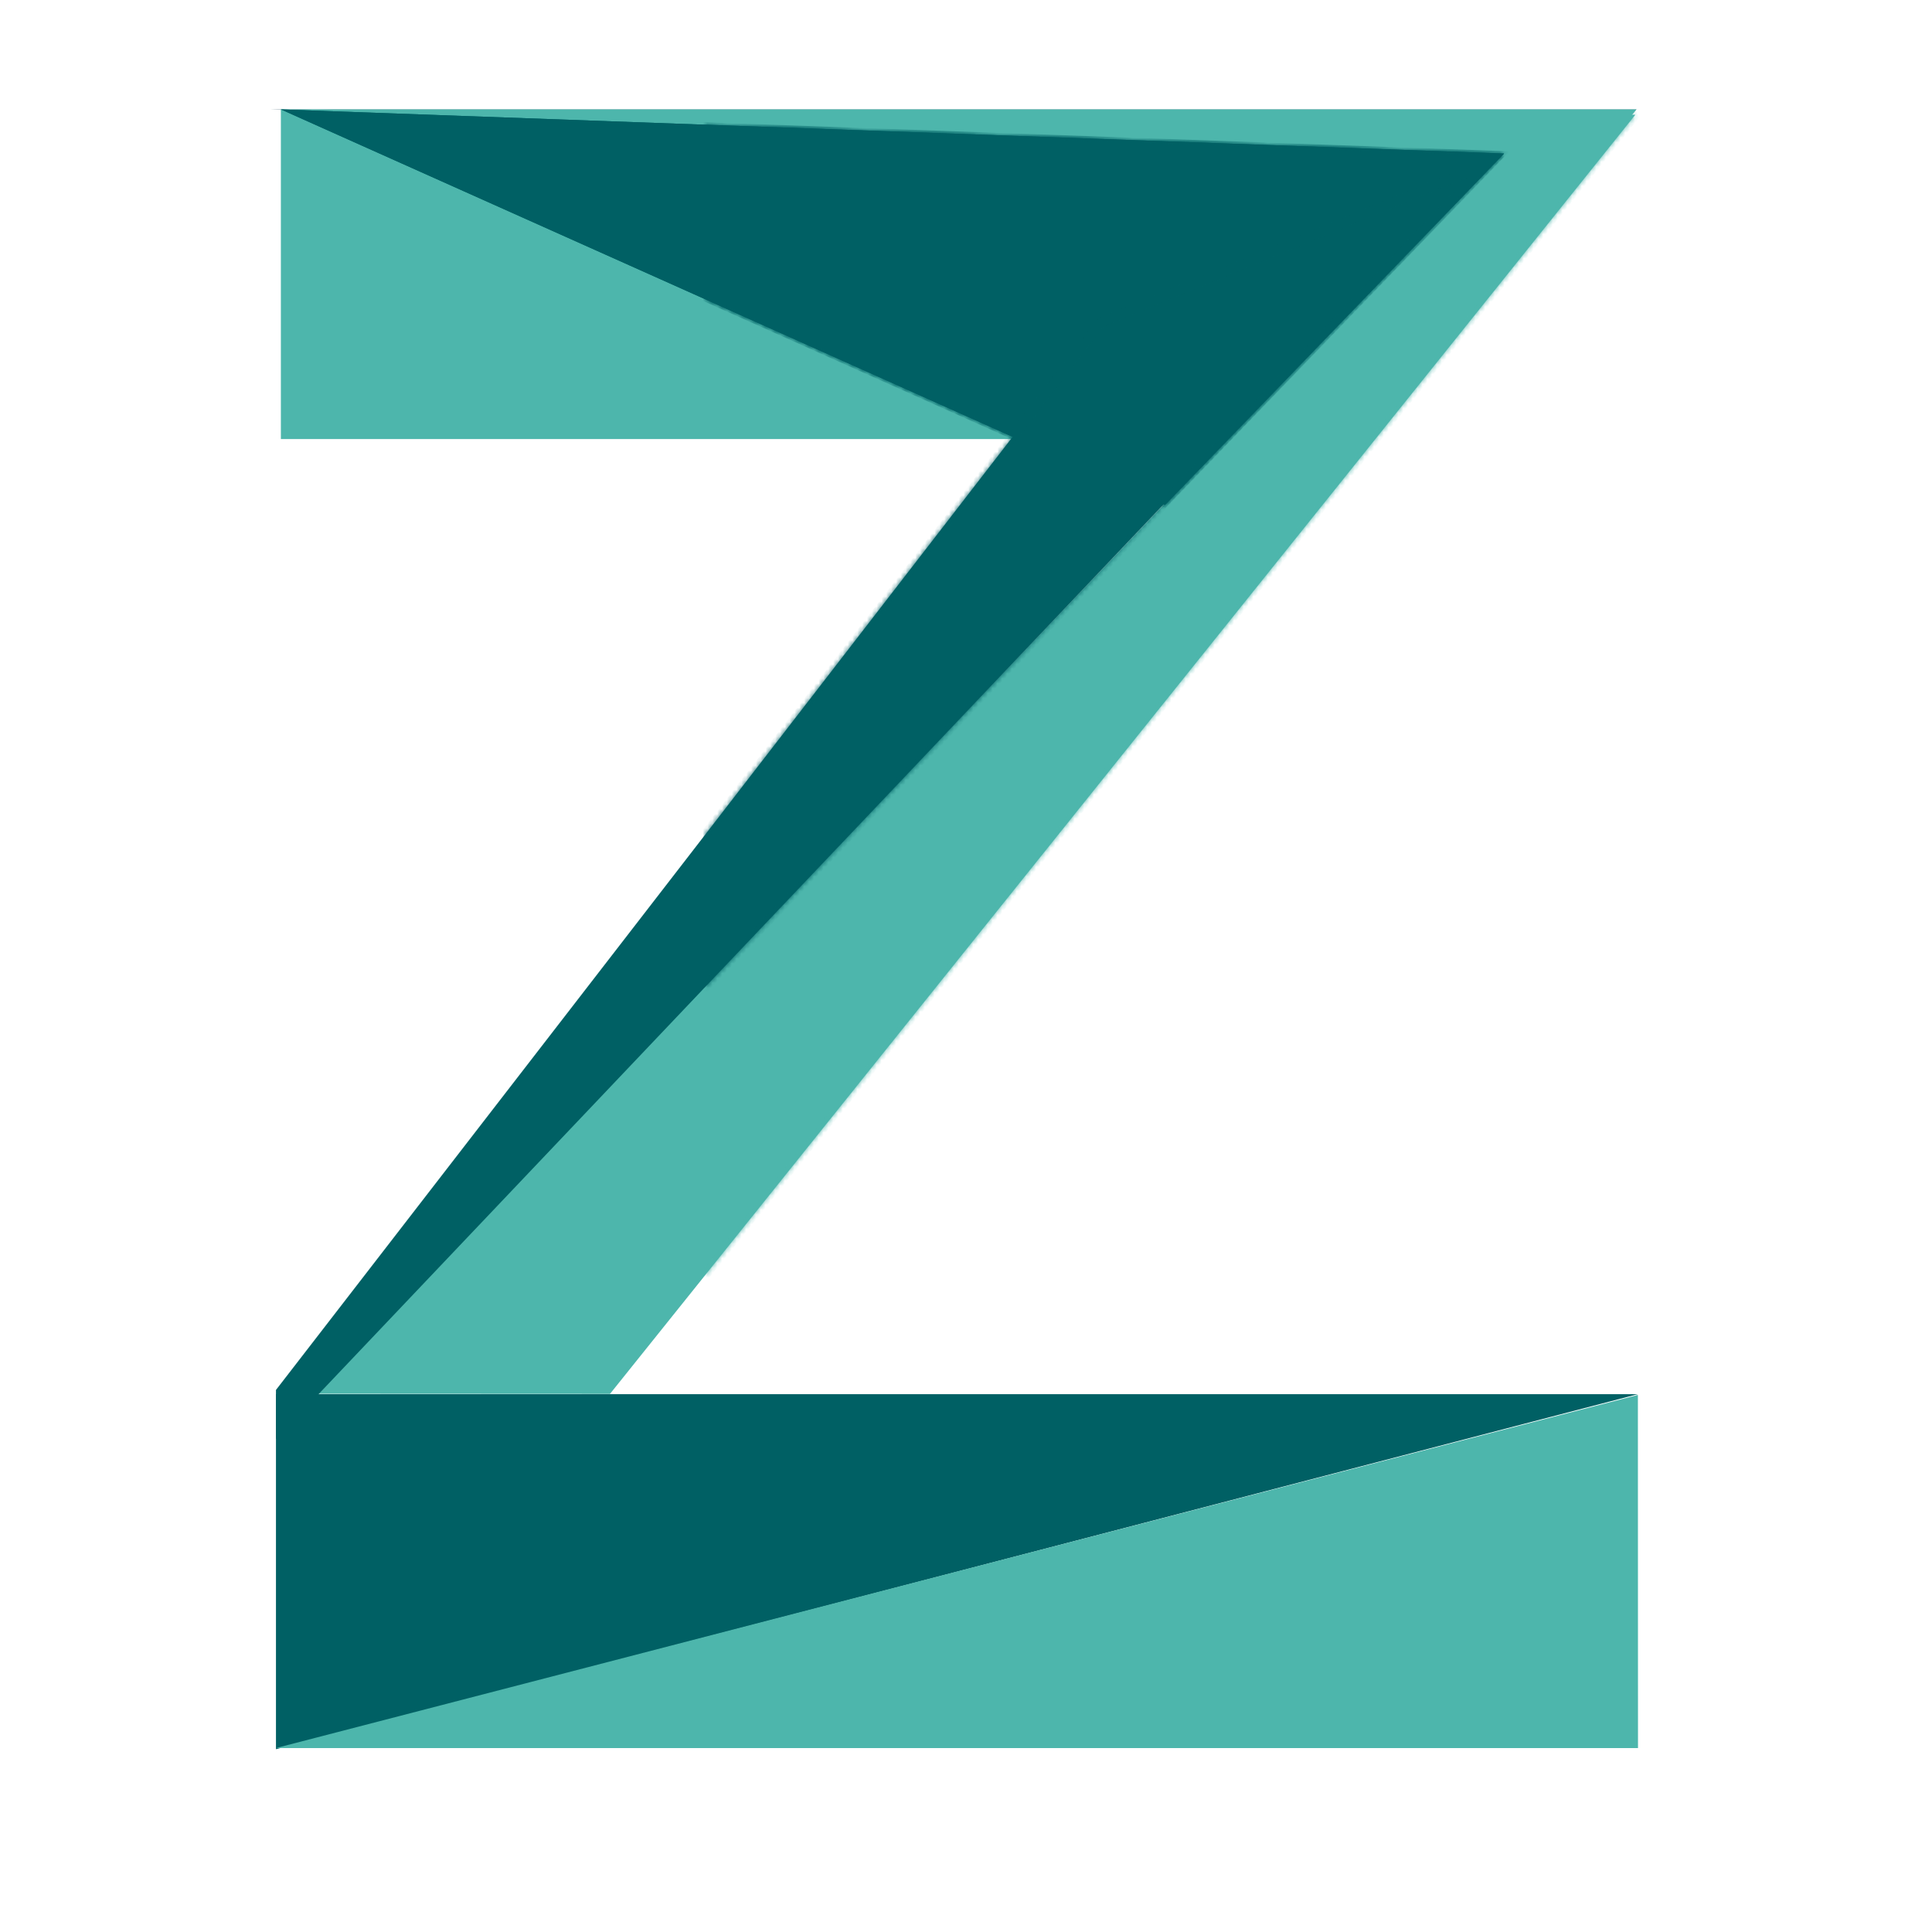 <svg width="400" height="400" viewBox="0 0 400 400" version="1.1" xmlns="http://www.w3.org/2000/svg" xmlns:xlink="http://www.w3.org/1999/xlink">
<rect x="0" y="0" width="400" height="400" fill="#333333" stroke="none"/>
<title>zirko4varNEEEEww</title>
<desc>Created using Figma</desc>
<g id="Canvas" transform="translate(146 4)">
<clipPath id="clip-0" clip-rule="evenodd">
<path d="M -146 -4L 254 -4L 254 396L -146 396L -146 -4Z" fill="#FFFFFF"/>
</clipPath>
<g id="Frame" clip-path="url(#clip-0)">
<path d="M -146 -4L 254 -4L 254 396L -146 396L -146 -4Z" fill="#FFFFFF"/>
<g id="Component 2">
<g id="Component">
<g id="Rectangle 3.1">
<use xlink:href="#path0_fill" transform="translate(-89.882 18.65)" fill="#B0BEC5"/>
<use xlink:href="#path1_fill" transform="translate(-89.882 18.65)" fill="#B0BEC5"/>
</g>
<g id="Rectangle 4">
<use xlink:href="#path2_fill" transform="translate(-88.865 284.653)" fill="#006064"/>
</g>
<g id="Rectangle 2.1">
<use xlink:href="#path3_fill" transform="matrix(0.657 -0.754 0.736 0.677 -80.73 284.564)" fill="#4DB6AC"/>
<mask id="mask0_outline_ins">
<use xlink:href="#path3_fill" fill="white" transform="matrix(0.657 -0.754 0.736 0.677 -80.73 284.564)"/>
</mask>
<g mask="url(#mask0_outline_ins)">
<use xlink:href="#path4_stroke_2x" transform="matrix(0.657 -0.754 0.736 0.677 -80.73 284.564)" fill="#4DB6AC"/>
</g>
</g>
<g id="Rectangle 5">
<use xlink:href="#path5_fill" transform="matrix(0.911 -0.413 0.395 0.919 -88.865 357.917)" fill="#4DB6AC"/>
</g>
<g id="Rectangle 6">
<use xlink:href="#path6_fill" transform="translate(-87.848 18.65)" fill="#4DB6AC"/>
</g>
<g id="Rectangle 3">
<use xlink:href="#path7_fill" transform="translate(-87.848 18.65)" fill="#006064"/>
<use xlink:href="#path8_fill" transform="translate(-87.848 18.65)" fill="#006064"/>
<mask id="mask1_outline_ins">
<use xlink:href="#path7_fill" fill="white" transform="translate(-87.848 18.65)"/>
<use xlink:href="#path8_fill" fill="white" transform="translate(-87.848 18.65)"/>
</mask>
<g mask="url(#mask1_outline_ins)">
<use xlink:href="#path9_stroke_2x" transform="translate(-87.848 18.65)" fill="#006064"/>
</g>
</g>
</g>
<g id="Subtract">
<use xlink:href="#path10_fill" transform="translate(-88.865 29.95)" fill="#006064"/>
<mask id="mask2_outline_ins">
<use xlink:href="#path10_fill" fill="white" transform="translate(-88.865 29.95)"/>
</mask>
<g mask="url(#mask2_outline_ins)">
<use xlink:href="#path11_stroke_2x" transform="translate(-88.865 29.95)" fill="#006064"/>
</g>
</g>
</g>
</g>
</g>
<defs>
<path id="path0_fill" d="M 43.506 0L 282.696 0L 272.129 12.6L 0 0L 43.506 0Z"/>
<path id="path1_fill" d="M 0 0L 282.696 0L 272.129 12.6L 0 0Z"/>
<path id="path2_fill" d="M 1.16374e-05 0L 281.935 0L 0 73.5L 1.16374e-05 0Z"/>
<path id="path3_fill" d="M 0 0L 366.047 16.641L 380.036 32.105L 41.298 46.041L 0 0Z"/>
<path id="path4_stroke_2x" d="M 0 0L 0.045 -0.999L -0.744 0.668L 0 0ZM 366.047 16.641L 366.788 15.97L 366.092 15.642L 366.047 16.641ZM 380.036 32.105L 380.077 33.104L 380.777 31.434L 380.036 32.105ZM 41.298 46.041L 40.554 46.708L 41.34 47.04L 41.298 46.041ZM -0.045 0.999L 366.001 17.64L 366.092 15.642L 0.045 -0.999L -0.045 0.999ZM 365.305 17.312L 379.294 32.776L 380.777 31.434L 366.788 15.97L 365.305 17.312ZM 379.995 31.106L 41.257 45.041L 41.34 47.04L 380.077 33.104L 379.995 31.106ZM 42.043 45.373L 0.744 -0.668L -0.744 0.668L 40.554 46.708L 42.043 45.373Z"/>
<path id="path5_fill" d="M 0 0L 287.911 49.84L 259.065 116.423L 0 0Z"/>
<path id="path6_fill" d="M 0 0L 280.662 0L 223.716 68.25L 0 68.25L 0 0Z"/>
<path id="path7_fill" d="M 0 0L 253.255 9.133L 183.041 81.9L 0 0Z"/>
<path id="path8_fill" d="M 0 0L 253.255 9.133L 183.041 81.9L 0 0Z"/>
<path id="path9_stroke_2x" d="M 0 0L 0.018 -0.5L -0.204 0.456L 0 0ZM 253.255 9.133L 253.615 9.48L 254.393 8.674L 253.273 8.634L 253.255 9.133ZM 183.041 81.9L 182.836 82.356L 183.157 82.5L 183.4 82.247L 183.041 81.9ZM -0.018 0.5L 253.237 9.633L 253.273 8.634L 0.018 -0.5L -0.018 0.5ZM 252.895 8.786L 182.681 81.553L 183.4 82.247L 253.615 9.48L 252.895 8.786ZM 183.245 81.444L 0.204 -0.456L -0.204 0.456L 182.836 82.356L 183.245 81.444Z"/>
<path id="path10_fill" fill-rule="evenodd" d="M 0 263.982L 250.664 0L 170.838 32.8L 0 253.826L 0 263.982Z"/>
<path id="path11_stroke_2x" d="M 250.664 0L 251.389 0.689L 250.284 -0.925L 250.664 0ZM 0 263.982L -1 263.982L 0.725 264.67L 0 263.982ZM 170.838 32.8L 170.458 31.875L 170.047 32.188L 170.838 32.8ZM 0 253.826L -0.791 253.214L -1 253.826L 0 253.826ZM 249.939 -0.689L -0.725 263.293L 0.725 264.67L 251.389 0.689L 249.939 -0.689ZM 171.218 33.725L 251.044 0.925L 250.284 -0.925L 170.458 31.875L 171.218 33.725ZM 0.791 254.437L 171.629 33.411L 170.047 32.188L -0.791 253.214L 0.791 254.437ZM -1 253.826L -1 263.982L 1 263.982L 1 253.826L -1 253.826Z"/>
</defs>
</svg>
